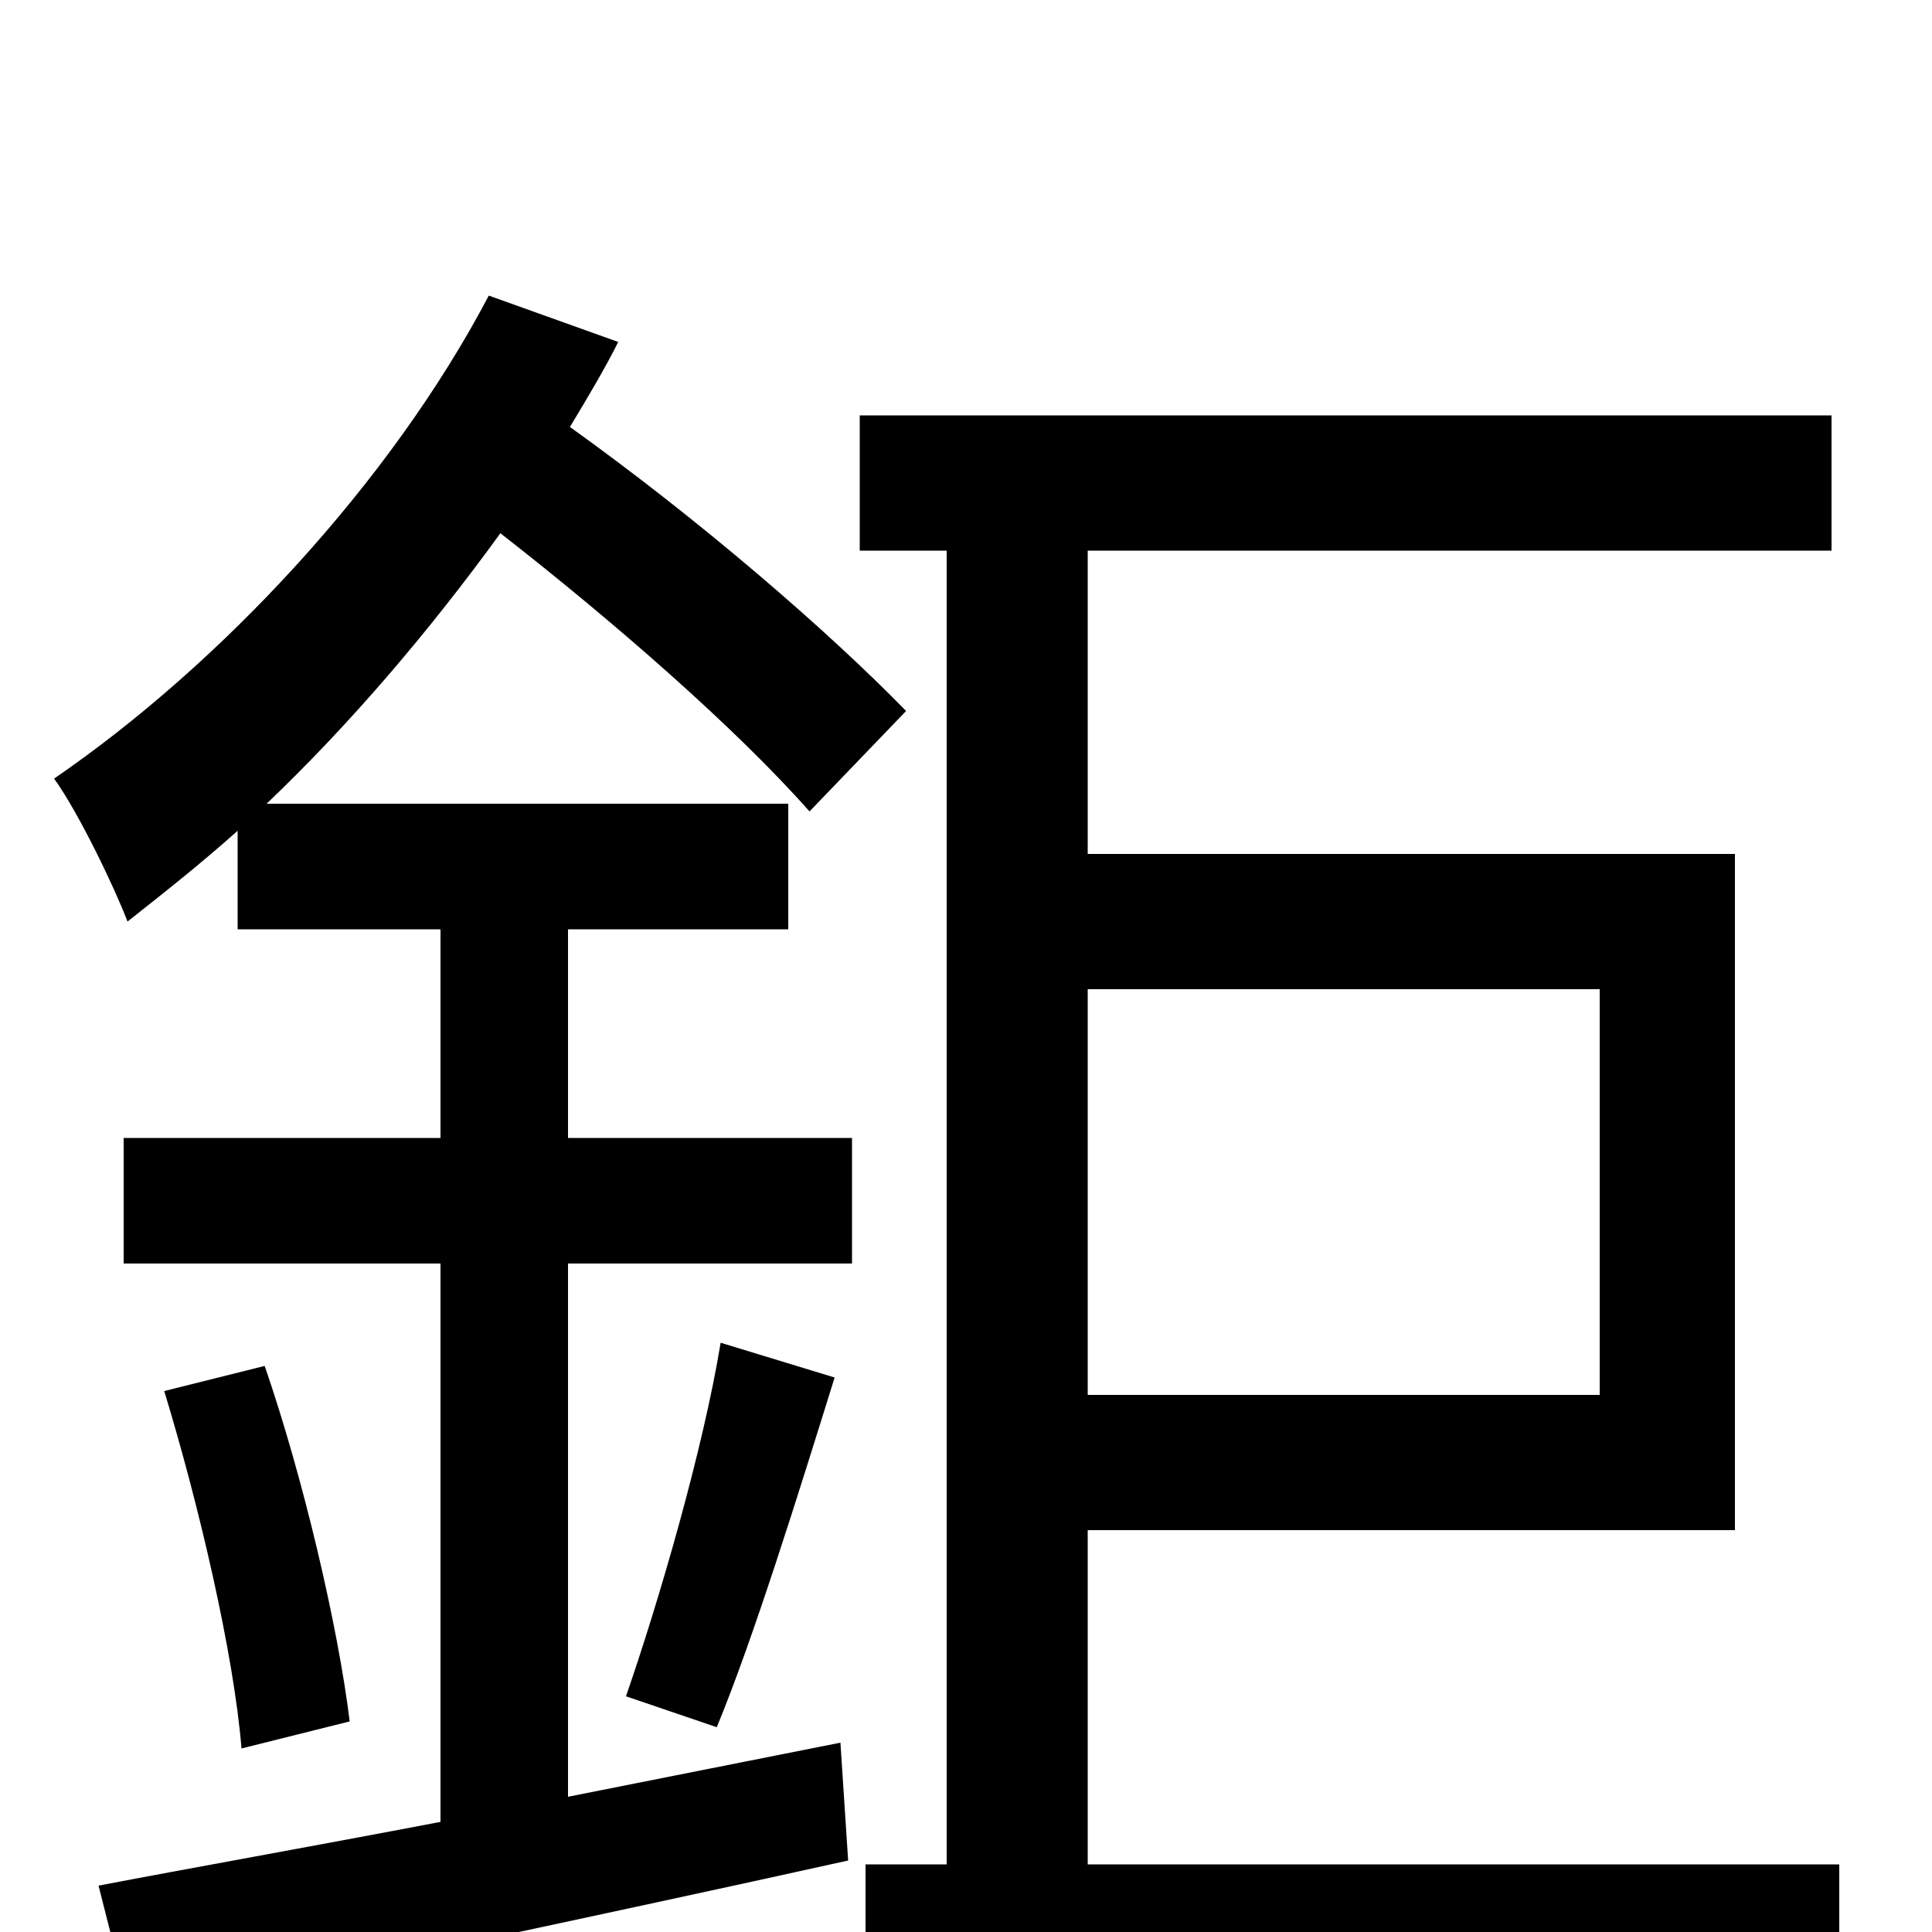 <svg xmlns="http://www.w3.org/2000/svg" viewBox="0 -1000 1000 1000">
	<path fill="#000000" d="M294 -519H408V-584H138C181 -625 222 -673 259 -724C318 -678 381 -623 419 -580L469 -632C428 -674 362 -731 295 -779C304 -794 313 -809 320 -823L253 -847C202 -750 114 -656 28 -597C41 -579 60 -539 66 -523C85 -538 104 -553 123 -570V-519H228V-411H64V-346H228V-57C160 -44 98 -33 51 -24L68 43C169 21 308 -8 439 -37L435 -98L294 -70V-346H441V-411H294ZM371 -106C390 -152 413 -226 432 -287L373 -305C364 -250 341 -171 324 -122ZM85 -280C103 -221 121 -144 125 -95L181 -109C175 -158 157 -235 137 -293ZM828 -488V-278H563V-488ZM563 -35V-208H898V-558H563V-715H948V-785H445V-715H490V-35H448V35H952V-35Z"/>
</svg>